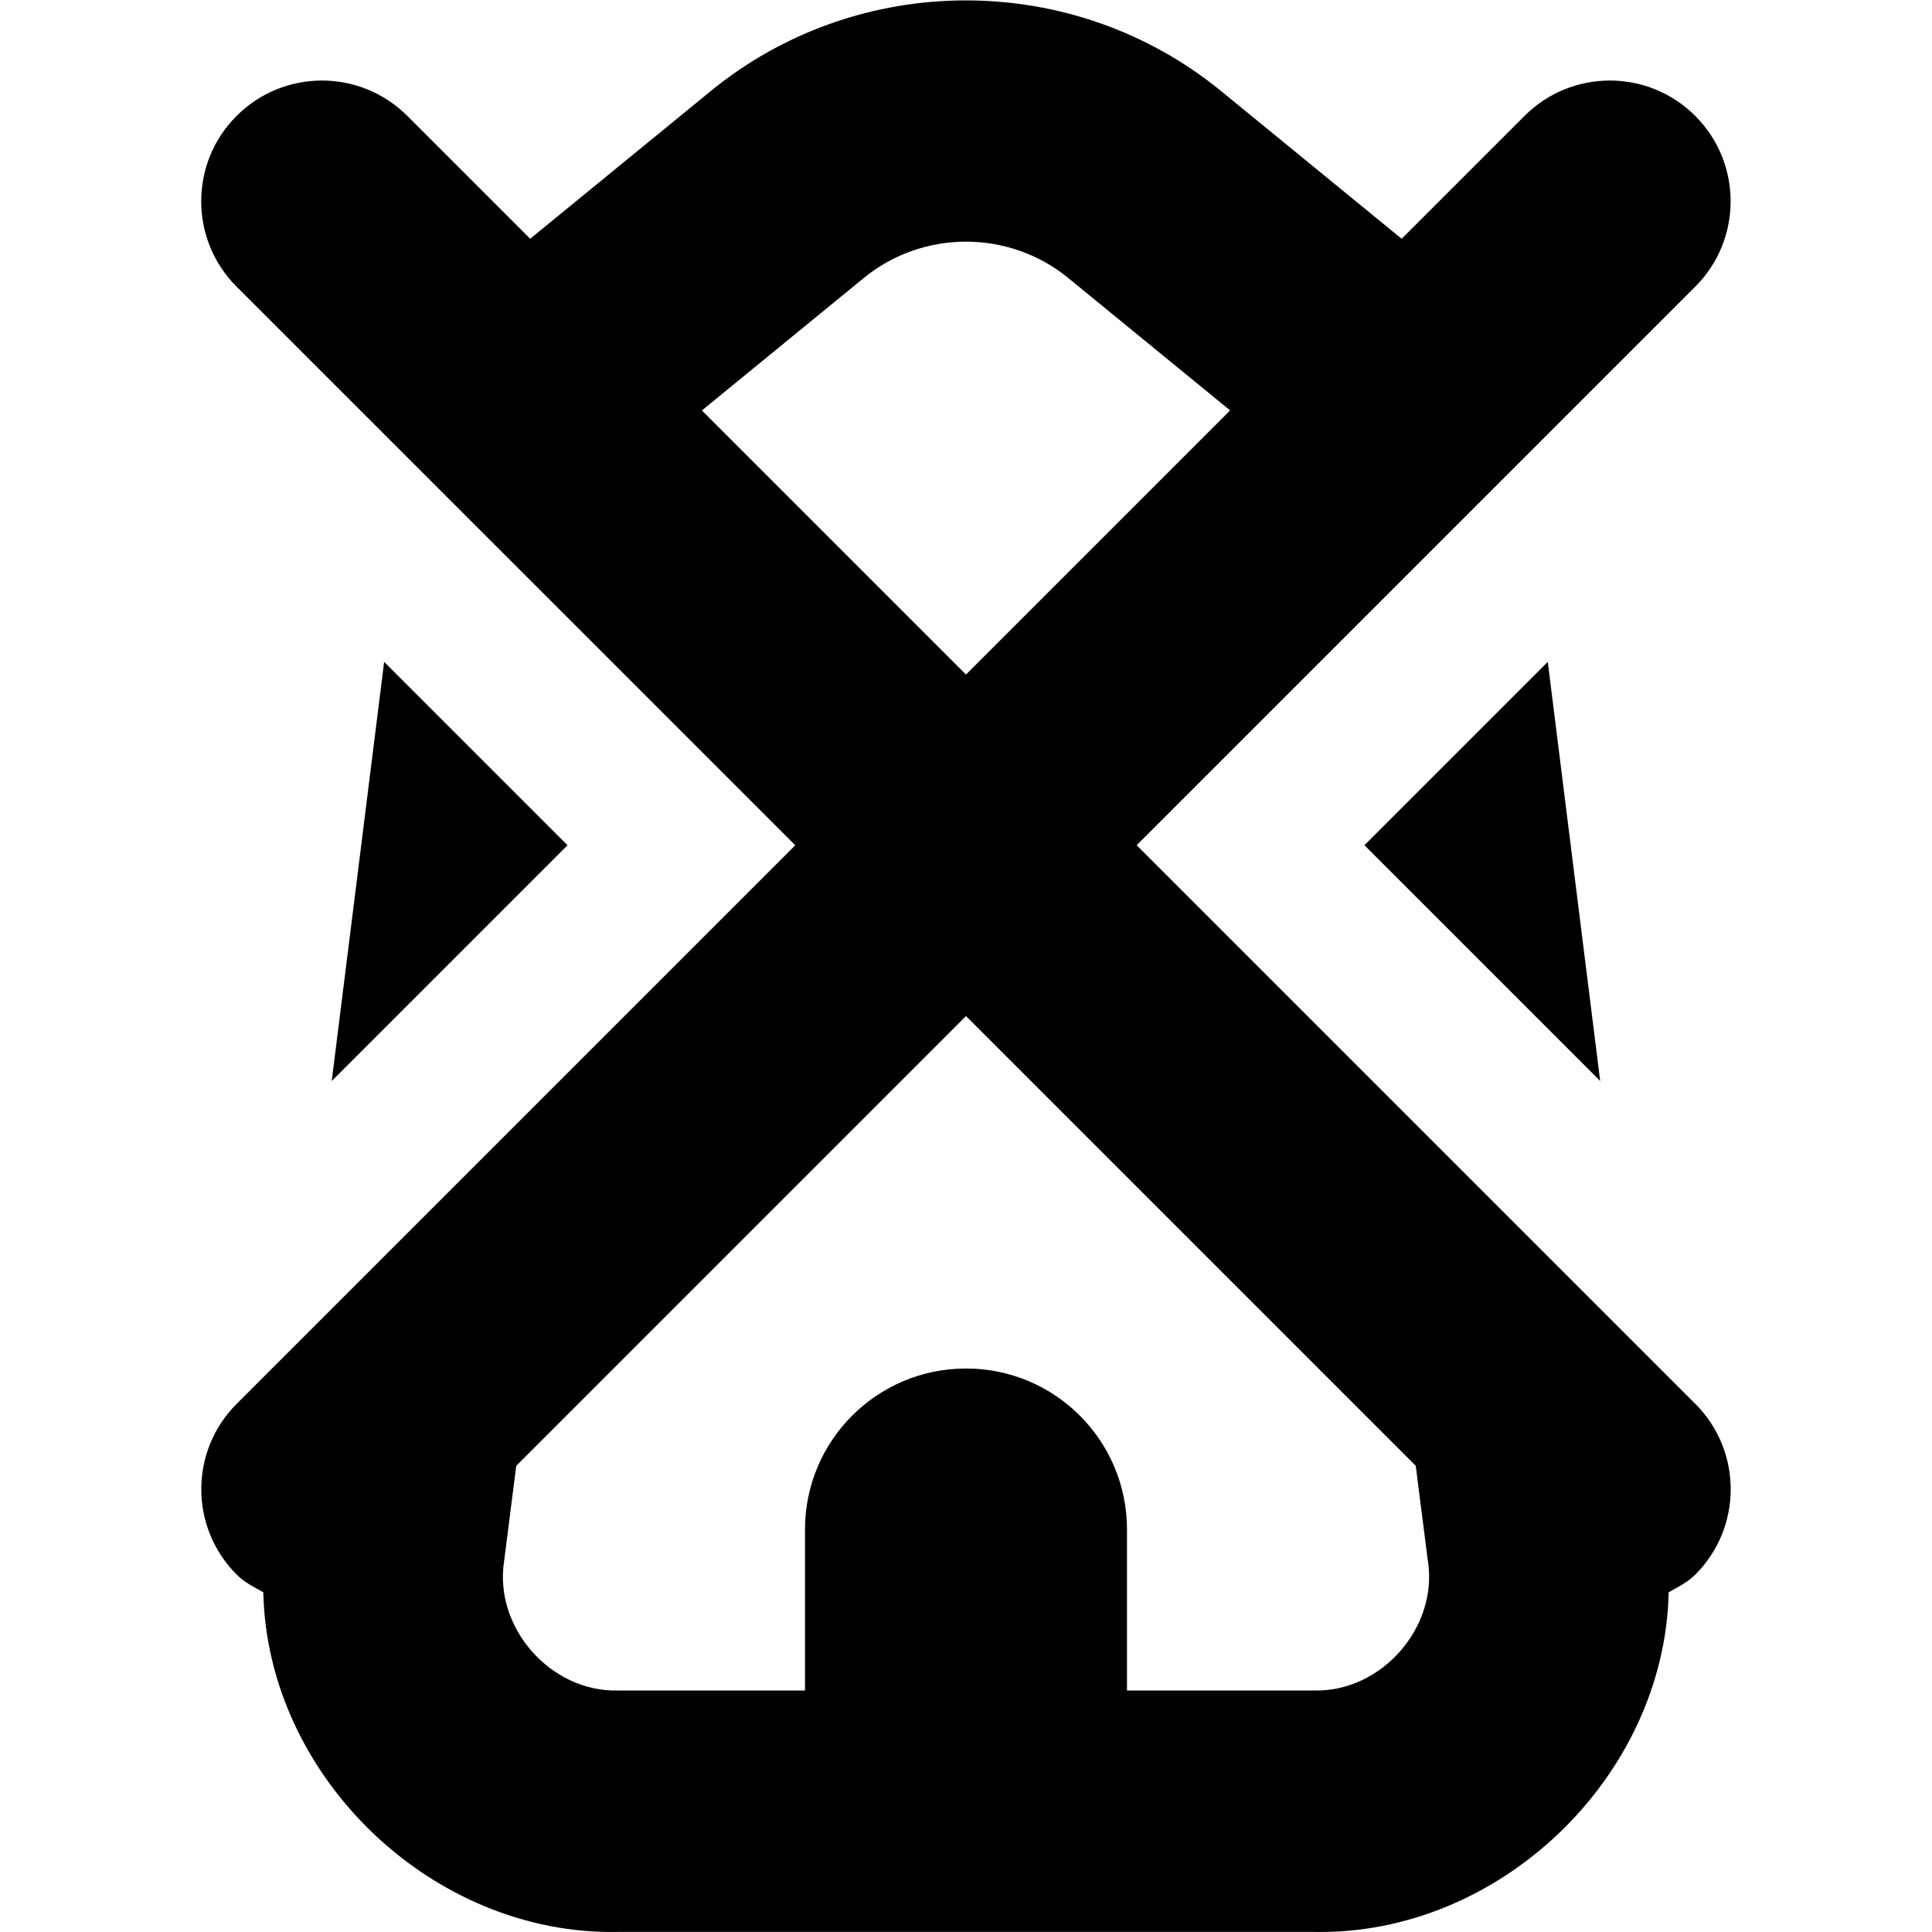 <?xml version="1.0" encoding="UTF-8"?>
<svg xmlns="http://www.w3.org/2000/svg" id="Layer_1" data-name="Layer 1" viewBox="0 0 24 24">
  <path d="M16.949,10.5l2.278-2.278,.651,5.206-2.928-2.928Zm-12.827,2.928l2.928-2.928-2.278-2.278-.651,5.206Zm16.938,4.011c.586,.586,.586,1.535,0,2.121-.098,.098-.217,.155-.331,.22-.05,2.296-2.104,4.266-4.406,4.219H7.676c-2.301,.046-4.356-1.923-4.405-4.219-.115-.065-.234-.122-.331-.22-.586-.586-.586-1.535,0-2.121l6.939-6.939L2.939,3.561c-.586-.585-.586-1.536,0-2.121,.586-.586,1.535-.586,2.121,0l1.526,1.526,2.241-1.833c1.838-1.504,4.505-1.504,6.344,0l2.241,1.833,1.526-1.526c.586-.586,1.535-.586,2.121,0,.586,.585,.586,1.536,0,2.121l-6.939,6.939,6.939,6.939ZM12,8.379l3.281-3.281-2.009-1.643c-.737-.604-1.807-.604-2.544,0l-2.009,1.644,3.281,3.281Zm5.738,11.016l-.151-1.186-5.587-5.587-5.587,5.587-.151,1.186c-.127,.826,.58,1.626,1.414,1.605h2.324v-2c0-1.105,.895-2,2-2s2,.895,2,2v2h2.324c.834,.021,1.54-.78,1.415-1.605Z"/>
</svg>
